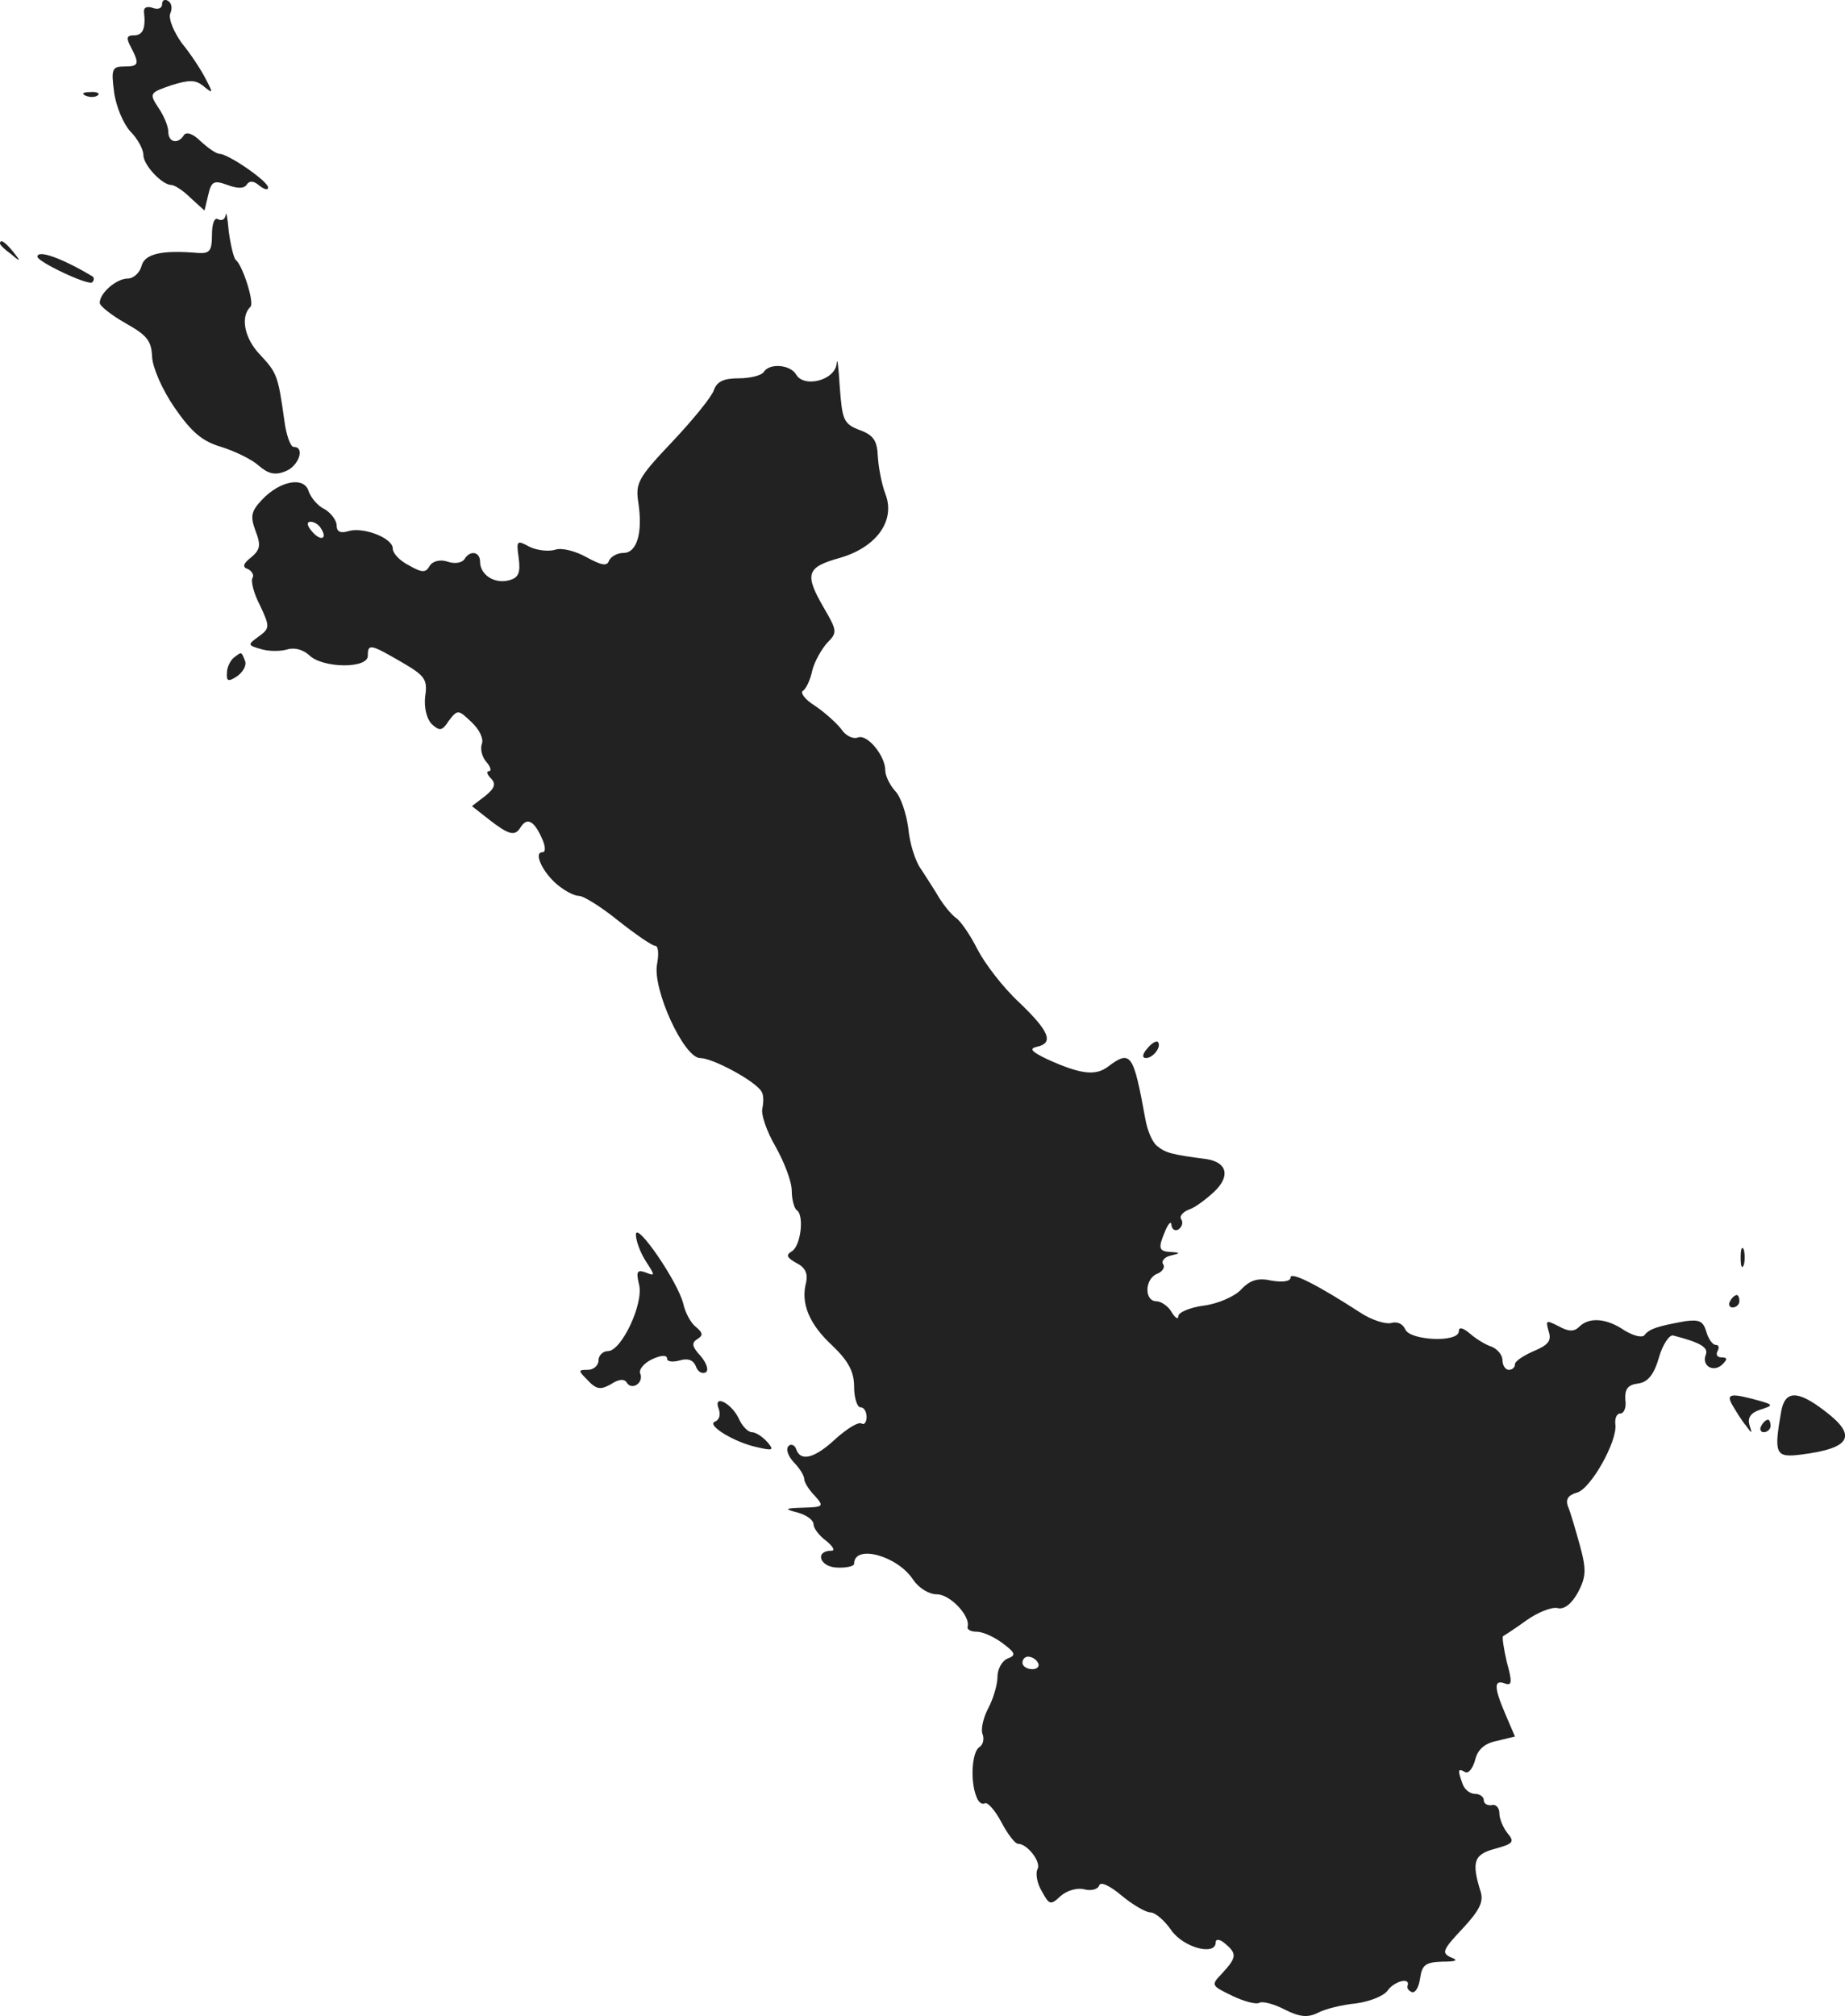<?xml version="1.0" standalone="no"?>
<!DOCTYPE svg PUBLIC "-//W3C//DTD SVG 20010904//EN"
 "http://www.w3.org/TR/2001/REC-SVG-20010904/DTD/svg10.dtd">
<svg version="1.0" xmlns="http://www.w3.org/2000/svg"
 width="295.94pt" height="323.305pt" viewBox="0 0 295.94 323.305"
 preserveAspectRatio="xMidYMid meet">
<g transform="translate(-838,1145.667) scale(0.1,-0.1)"
fill="#222222" stroke="none">
<path d="M8640 11450 c0 -7 -7 -9 -15 -6 -9 3 -15 1 -14 -7 3 -26 -2 -37 -16
-37 -12 0 -13 -4 -5 -19 14 -27 13 -31 -11 -31 -19 0 -21 -4 -16 -41 3 -23 15
-51 26 -63 12 -12 21 -29 21 -38 0 -16 30 -48 45 -48 5 0 19 -9 31 -21 l22
-20 6 25 c5 22 9 24 31 16 16 -6 27 -6 31 1 4 6 11 6 20 -2 8 -6 14 -8 14 -3
0 10 -64 54 -78 54 -5 0 -18 9 -30 20 -12 12 -23 16 -27 10 -9 -15 -25 -12
-25 5 0 9 -7 26 -16 39 -15 23 -14 24 21 36 29 9 39 9 52 -2 15 -12 15 -11 3
12 -7 14 -24 40 -38 57 -13 18 -22 39 -19 48 4 8 2 17 -3 20 -6 4 -10 1 -10
-5z"/>
<path d="M8518 11303 c7 -3 16 -2 19 1 4 3 -2 6 -13 5 -11 0 -14 -3 -6 -6z"/>
<path d="M8742 11112 c-1 -7 -6 -10 -12 -7 -6 4 -10 -7 -10 -25 0 -26 -4 -30
-22 -29 -58 5 -86 -1 -91 -21 -3 -11 -13 -20 -22 -20 -18 0 -45 -23 -45 -39 0
-5 19 -20 42 -33 34 -19 41 -28 42 -54 1 -17 16 -52 36 -81 27 -39 44 -54 75
-63 22 -7 49 -20 60 -30 15 -13 26 -16 43 -9 21 8 32 39 13 39 -5 0 -12 19
-15 43 -10 72 -12 76 -39 105 -25 26 -32 61 -15 77 6 7 -13 67 -24 75 -3 3 -8
23 -11 45 -2 22 -4 34 -5 27z"/>
<path d="M8380 11066 c0 -2 8 -10 18 -17 15 -13 16 -12 3 4 -13 16 -21 21 -21
13z"/>
<path d="M8440 11045 c0 -8 82 -47 88 -41 3 3 3 7 1 9 -48 29 -89 44 -89 32z"/>
<path d="M9722 10874 c-2 -27 -52 -40 -65 -18 -9 16 -43 19 -52 4 -3 -5 -21
-10 -40 -10 -24 0 -35 -5 -40 -19 -3 -10 -33 -47 -66 -82 -56 -59 -60 -67 -55
-99 7 -47 -2 -80 -24 -80 -10 0 -20 -6 -23 -12 -3 -10 -12 -8 -36 5 -18 10
-40 16 -51 12 -10 -3 -29 -1 -41 5 -20 11 -21 10 -17 -18 3 -24 0 -32 -16 -36
-23 -6 -46 9 -46 30 0 16 -16 19 -25 4 -4 -6 -16 -8 -27 -4 -12 4 -24 1 -29
-7 -6 -11 -12 -11 -33 1 -14 7 -26 19 -26 27 0 17 -47 35 -71 28 -13 -4 -19
-1 -19 9 0 8 -9 20 -19 26 -11 5 -22 18 -26 29 -7 24 -46 17 -75 -14 -17 -18
-19 -26 -10 -50 9 -23 7 -30 -7 -42 -13 -10 -15 -16 -5 -19 6 -3 10 -10 7 -14
-3 -5 2 -25 12 -44 16 -34 16 -37 -2 -50 -18 -13 -18 -14 3 -20 12 -4 31 -4
42 -1 12 4 26 0 36 -9 21 -21 94 -22 94 -1 0 20 4 19 54 -10 38 -22 42 -28 38
-55 -2 -17 2 -35 10 -44 13 -12 17 -12 28 5 14 18 15 18 36 -2 13 -12 20 -27
17 -35 -3 -8 0 -21 7 -29 7 -8 9 -15 4 -15 -4 0 -3 -5 3 -11 9 -9 7 -16 -9
-29 l-21 -16 28 -22 c31 -24 41 -27 50 -12 10 16 21 11 33 -15 7 -14 8 -25 2
-25 -15 0 1 -33 24 -52 12 -10 27 -18 35 -18 7 0 36 -18 63 -40 28 -22 54 -40
59 -40 5 0 6 -13 3 -29 -8 -40 43 -151 69 -151 20 0 87 -36 98 -53 4 -5 4 -17
2 -27 -3 -10 7 -38 21 -62 14 -25 26 -56 26 -71 0 -14 4 -28 8 -31 12 -7 7
-57 -8 -66 -10 -6 -8 -10 8 -19 14 -7 18 -17 15 -31 -9 -33 5 -67 42 -101 26
-25 35 -42 35 -66 0 -18 5 -33 10 -33 6 0 10 -7 10 -16 0 -8 -4 -13 -8 -10 -5
3 -23 -8 -41 -24 -34 -32 -57 -38 -64 -17 -2 6 -8 9 -12 5 -5 -5 -1 -16 8 -26
10 -10 17 -22 17 -27 0 -5 7 -17 17 -27 15 -17 14 -18 -18 -19 -31 -1 -32 -2
-9 -8 14 -4 25 -12 25 -19 0 -6 9 -18 20 -26 11 -9 15 -16 9 -16 -27 0 -20
-25 7 -27 16 -1 29 2 29 6 0 32 70 13 95 -26 9 -13 25 -23 38 -23 21 0 54 -35
49 -52 -1 -5 6 -8 15 -8 10 0 29 -9 42 -19 20 -15 21 -19 7 -24 -9 -4 -16 -17
-16 -29 0 -13 -7 -36 -15 -51 -8 -15 -12 -34 -9 -41 3 -8 1 -17 -5 -21 -12 -7
-15 -54 -5 -79 3 -9 9 -14 14 -11 4 2 16 -11 26 -30 10 -19 22 -35 27 -35 15
0 38 -30 31 -41 -3 -6 -1 -22 7 -35 12 -22 14 -23 30 -8 10 9 27 14 38 11 11
-3 22 0 24 6 2 7 17 0 36 -16 18 -15 39 -27 46 -27 8 0 23 -13 34 -29 20 -28
71 -41 71 -19 0 6 7 5 15 -2 19 -16 19 -22 -4 -47 -19 -20 -19 -20 16 -37 19
-9 38 -14 43 -11 5 3 24 -2 41 -11 24 -12 37 -13 53 -5 11 6 39 13 61 15 22 3
45 12 51 21 11 15 36 21 32 8 -2 -5 2 -9 7 -11 6 -1 11 9 13 23 3 21 9 25 35
26 23 0 27 2 14 7 -15 7 -13 12 19 46 27 29 34 43 29 59 -15 48 -11 60 23 69
29 8 32 11 20 25 -7 9 -13 23 -13 32 0 9 -6 15 -12 13 -7 -1 -13 2 -13 8 0 5
-6 10 -14 10 -8 0 -17 7 -20 16 -8 22 -8 26 4 19 5 -3 12 5 16 19 4 17 15 27
35 31 l29 7 -15 35 c-19 44 -19 57 -1 50 11 -4 12 2 3 34 -5 22 -8 41 -6 42 2
1 19 12 37 25 18 13 41 22 50 20 11 -3 23 7 33 25 13 25 14 36 3 76 -7 25 -15
53 -19 62 -4 11 0 18 14 22 22 5 66 83 62 110 -1 9 2 17 8 17 6 0 10 10 8 22
-1 17 4 24 20 26 16 2 26 14 34 42 6 21 17 37 23 35 43 -11 57 -19 52 -31 -7
-18 13 -29 27 -15 8 8 8 11 -2 11 -7 0 -9 5 -6 10 3 6 2 10 -3 10 -5 0 -12 10
-15 21 -5 17 -11 20 -34 17 -44 -8 -57 -12 -65 -22 -3 -5 -17 -2 -32 7 -29 20
-57 22 -73 6 -8 -8 -17 -8 -33 1 -20 10 -21 10 -16 -8 5 -15 0 -22 -24 -32
-16 -7 -30 -16 -30 -21 0 -5 -4 -9 -10 -9 -5 0 -10 7 -10 15 0 9 -8 18 -17 22
-10 3 -26 13 -35 21 -12 10 -18 11 -18 4 0 -19 -79 -15 -86 3 -4 9 -13 13 -23
10 -9 -2 -32 5 -51 18 -68 44 -110 65 -110 55 0 -6 -12 -8 -30 -5 -22 5 -35 1
-49 -14 -10 -11 -37 -23 -60 -26 -23 -3 -41 -11 -41 -17 0 -6 -5 -3 -11 7 -5
9 -17 17 -24 17 -20 0 -19 36 1 44 8 3 13 10 10 15 -4 5 2 12 11 14 17 4 17 5
1 6 -20 1 -21 6 -8 36 5 11 9 14 9 7 1 -7 6 -10 11 -7 6 4 8 11 5 16 -4 5 2
12 12 16 10 3 28 17 41 29 26 25 20 47 -13 52 -55 7 -66 10 -79 21 -8 6 -16
26 -19 44 -19 104 -23 111 -60 83 -20 -15 -44 -12 -97 12 -25 12 -30 17 -17
20 28 6 20 25 -28 71 -26 24 -55 62 -67 85 -11 22 -27 46 -35 51 -8 6 -19 20
-26 31 -7 12 -20 32 -29 46 -10 13 -19 43 -21 66 -3 23 -12 51 -21 60 -9 10
-16 25 -16 33 0 24 -29 59 -44 53 -8 -3 -20 3 -27 14 -8 10 -27 27 -42 37 -16
10 -24 21 -19 24 5 3 12 18 15 33 4 15 15 34 24 44 16 16 16 19 -5 55 -32 55
-29 66 25 81 59 17 90 60 73 103 -6 16 -11 43 -12 60 -1 25 -7 34 -29 42 -26
10 -28 16 -32 69 -2 33 -4 49 -5 38z m-827 -265 c11 -17 -1 -21 -15 -4 -8 9
-8 15 -2 15 6 0 14 -5 17 -11z m1150 -1819 c3 -5 -1 -10 -9 -10 -9 0 -16 5
-16 10 0 6 4 10 9 10 6 0 13 -4 16 -10z"/>
<path d="M8755 10402 c-5 -4 -11 -15 -11 -24 -1 -14 2 -15 16 -6 10 7 16 18
13 25 -6 15 -5 15 -18 5z"/>
<path d="M10220 9775 c-8 -9 -8 -15 -2 -15 12 0 26 19 19 26 -2 2 -10 -2 -17
-11z"/>
<path d="M9400 9477 c0 -10 7 -29 16 -43 15 -23 15 -24 0 -18 -14 5 -16 2 -11
-19 8 -30 -28 -107 -50 -107 -8 0 -15 -7 -15 -15 0 -8 -8 -15 -17 -15 -16 0
-16 -1 0 -17 14 -15 21 -15 37 -6 12 8 21 9 25 3 8 -14 28 -1 22 14 -3 6 6 17
19 23 15 7 24 7 24 1 0 -5 9 -6 20 -3 13 4 22 1 26 -9 3 -9 10 -13 16 -10 5 3
2 14 -8 26 -14 15 -15 21 -6 27 10 6 10 10 -2 20 -8 6 -17 23 -20 37 -9 36
-76 133 -76 111z"/>
<path d="M11172 9440 c0 -14 2 -19 5 -12 2 6 2 18 0 25 -3 6 -5 1 -5 -13z"/>
<path d="M11155 9370 c-3 -5 -1 -10 4 -10 6 0 11 5 11 10 0 6 -2 10 -4 10 -3
0 -8 -4 -11 -10z"/>
<path d="M11159 9203 c6 -10 15 -25 22 -33 9 -13 10 -13 5 2 -3 11 2 19 17 24
22 7 22 8 -3 15 -44 12 -52 11 -41 -8z"/>
<path d="M11237 9193 c-12 -68 -9 -74 31 -69 81 10 92 30 39 70 -44 34 -64 33
-70 -1z"/>
<path d="M9533 9197 c3 -9 1 -17 -6 -20 -15 -5 30 -33 67 -41 26 -6 28 -5 17
8 -8 9 -19 16 -25 16 -6 0 -16 10 -21 22 -12 25 -42 40 -32 15z"/>
<path d="M11205 9170 c-3 -5 -1 -10 4 -10 6 0 11 5 11 10 0 6 -2 10 -4 10 -3
0 -8 -4 -11 -10z"/>
</g>
</svg>
